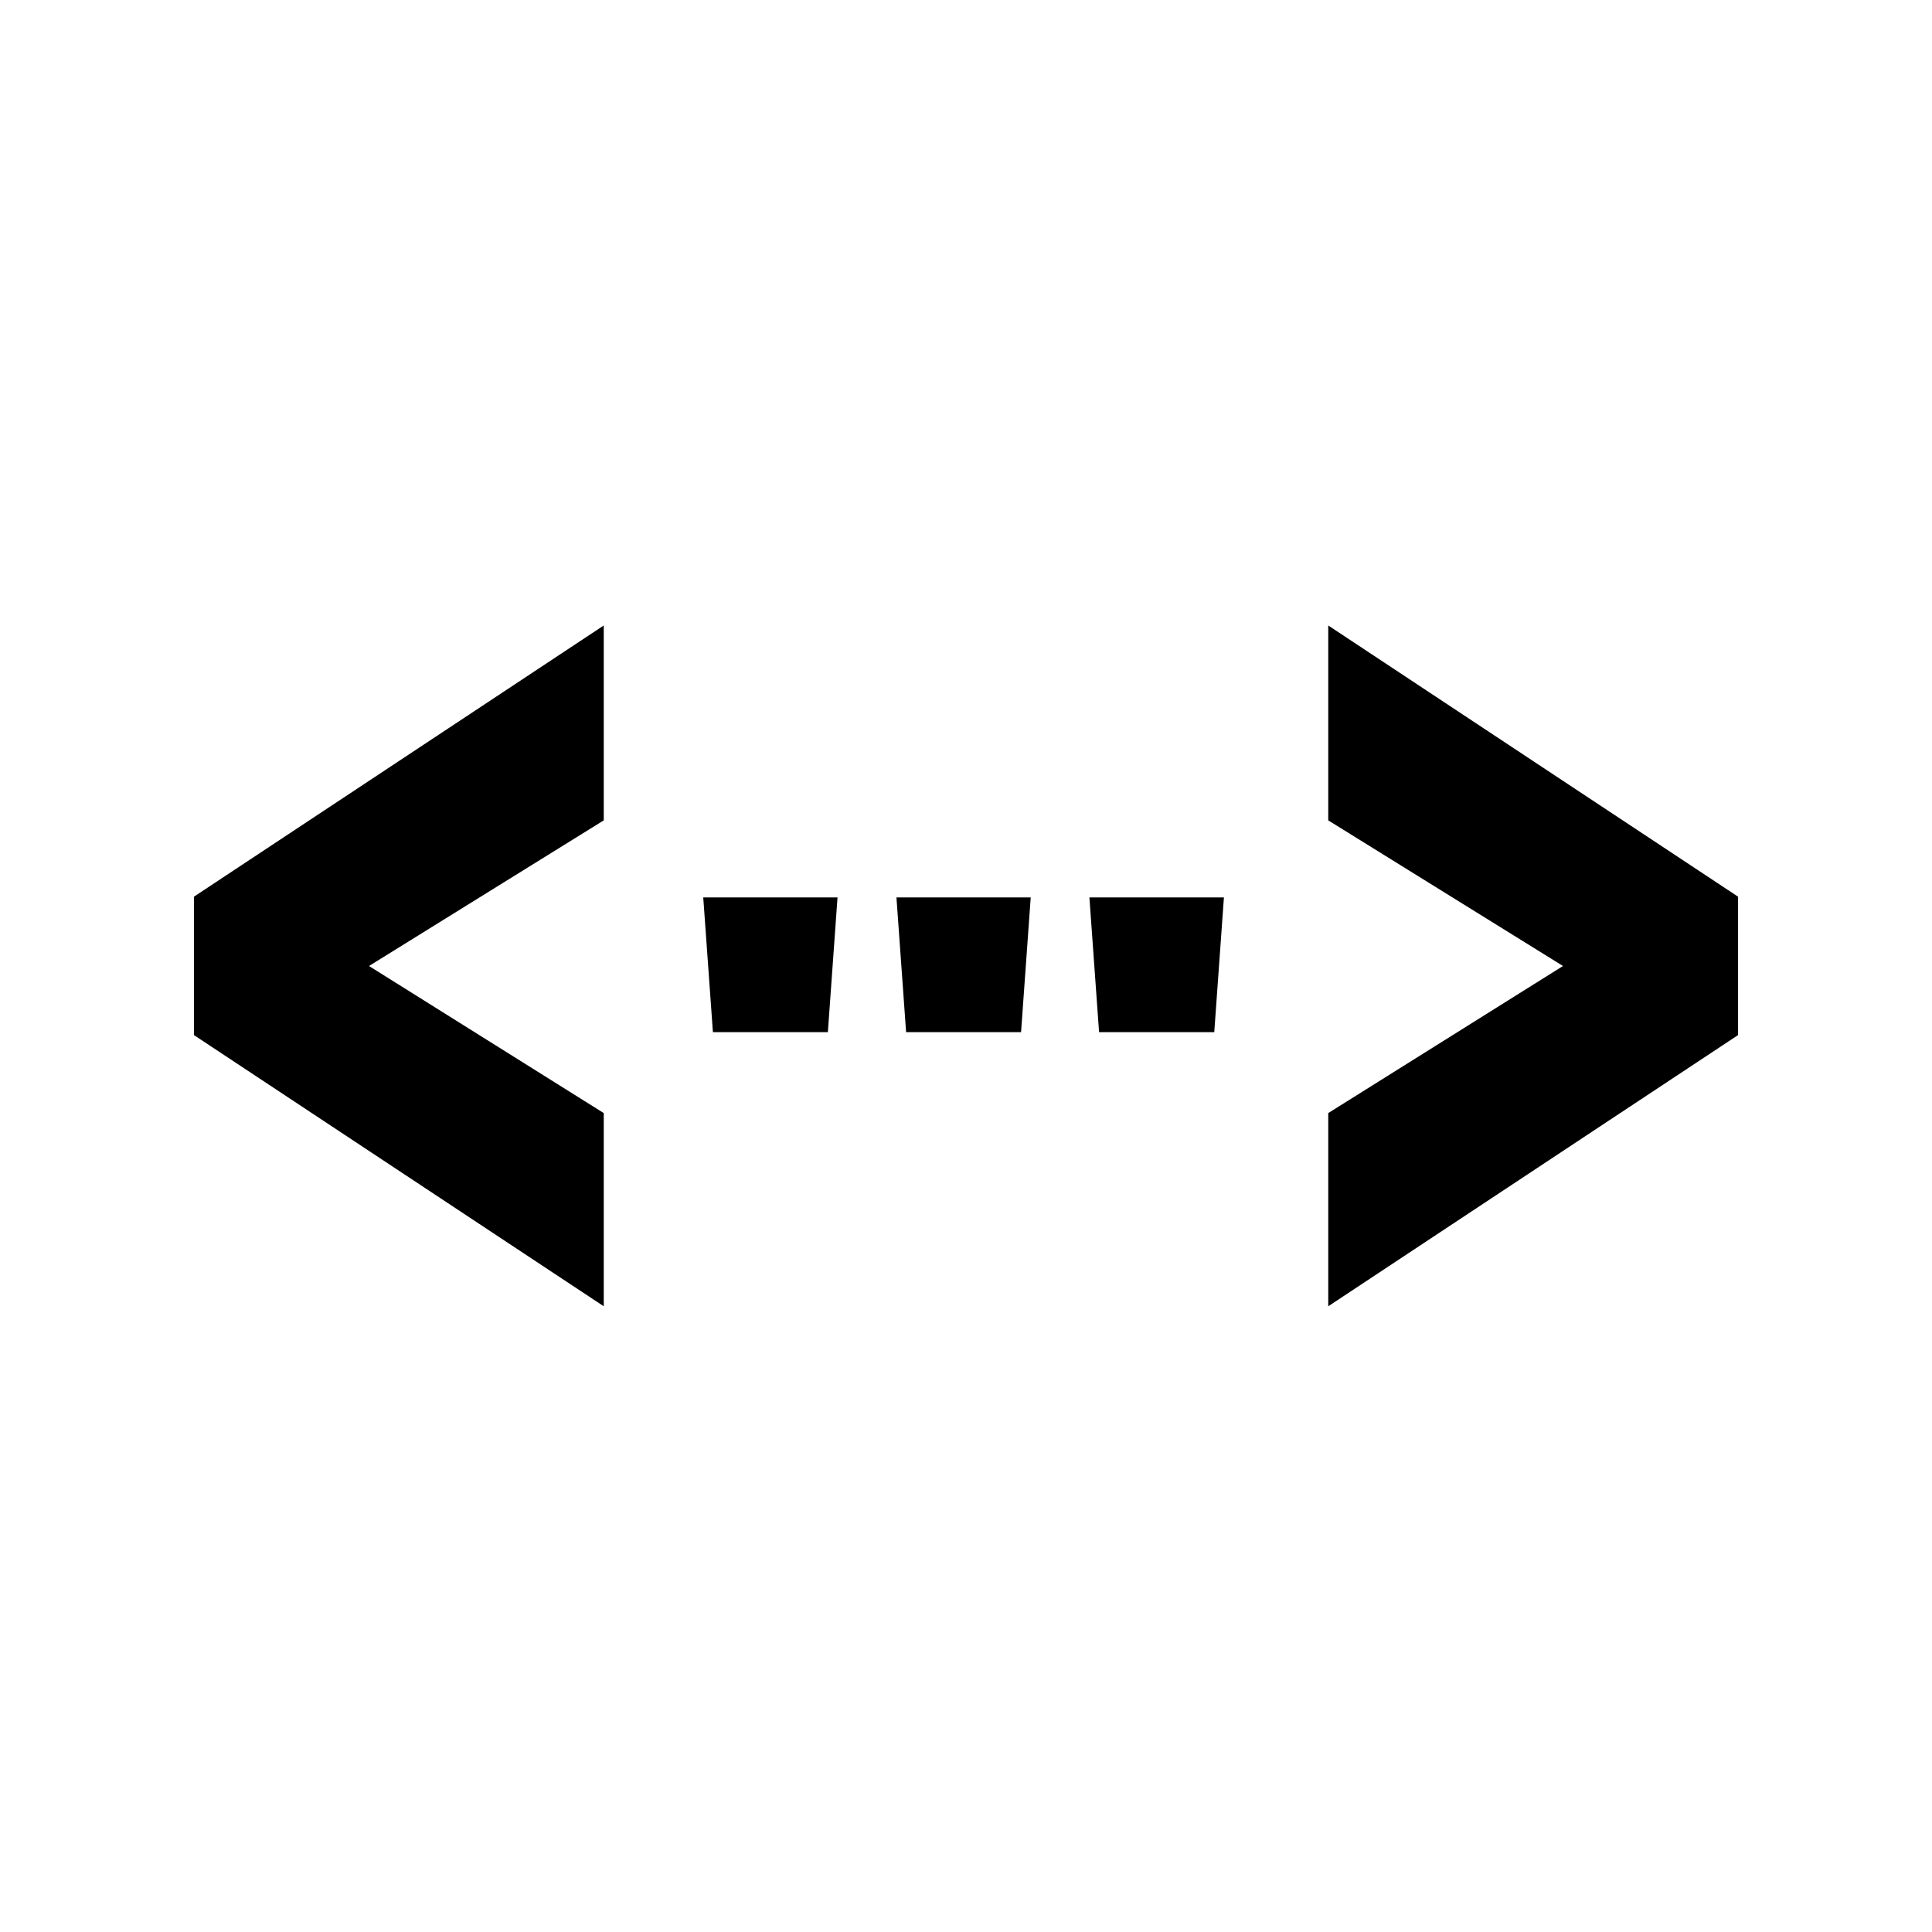 <?xml version="1.0" encoding="UTF-8"?>
<svg xmlns="http://www.w3.org/2000/svg" version="1.1" viewBox="0 0 800 800">
  <!-- Generator: Adobe Illustrator 28.7.1, SVG Export Plug-In . SVG Version: 1.2.0 Build 142)  -->
  <g>
    <g id="Layer_1">
      <g>
        <path d="M80.3,428.6l169.7,112.3v-80l-97.2-60.9,97.2-60.3v-80.7c-56.6,37.4-113.1,74.9-169.7,112.3v57.2h0Z"/>
        <path d="M719.7,428.6l-169.7,112.3v-80l97.2-60.9-97.2-60.3v-80.7c56.6,37.4,113.1,74.9,169.7,112.3v57.2h0Z"/>
      </g>
      <polygon points="342.8 427.4 295.2 427.4 291.2 371.6 346.8 371.6 342.8 427.4"/>
      <polygon points="422.8 427.4 375.2 427.4 371.2 371.6 426.8 371.6 422.8 427.4"/>
      <polygon points="502.8 427.4 455.1 427.4 451.1 371.6 506.8 371.6 502.8 427.4"/>
    </g>
  </g>
</svg>
